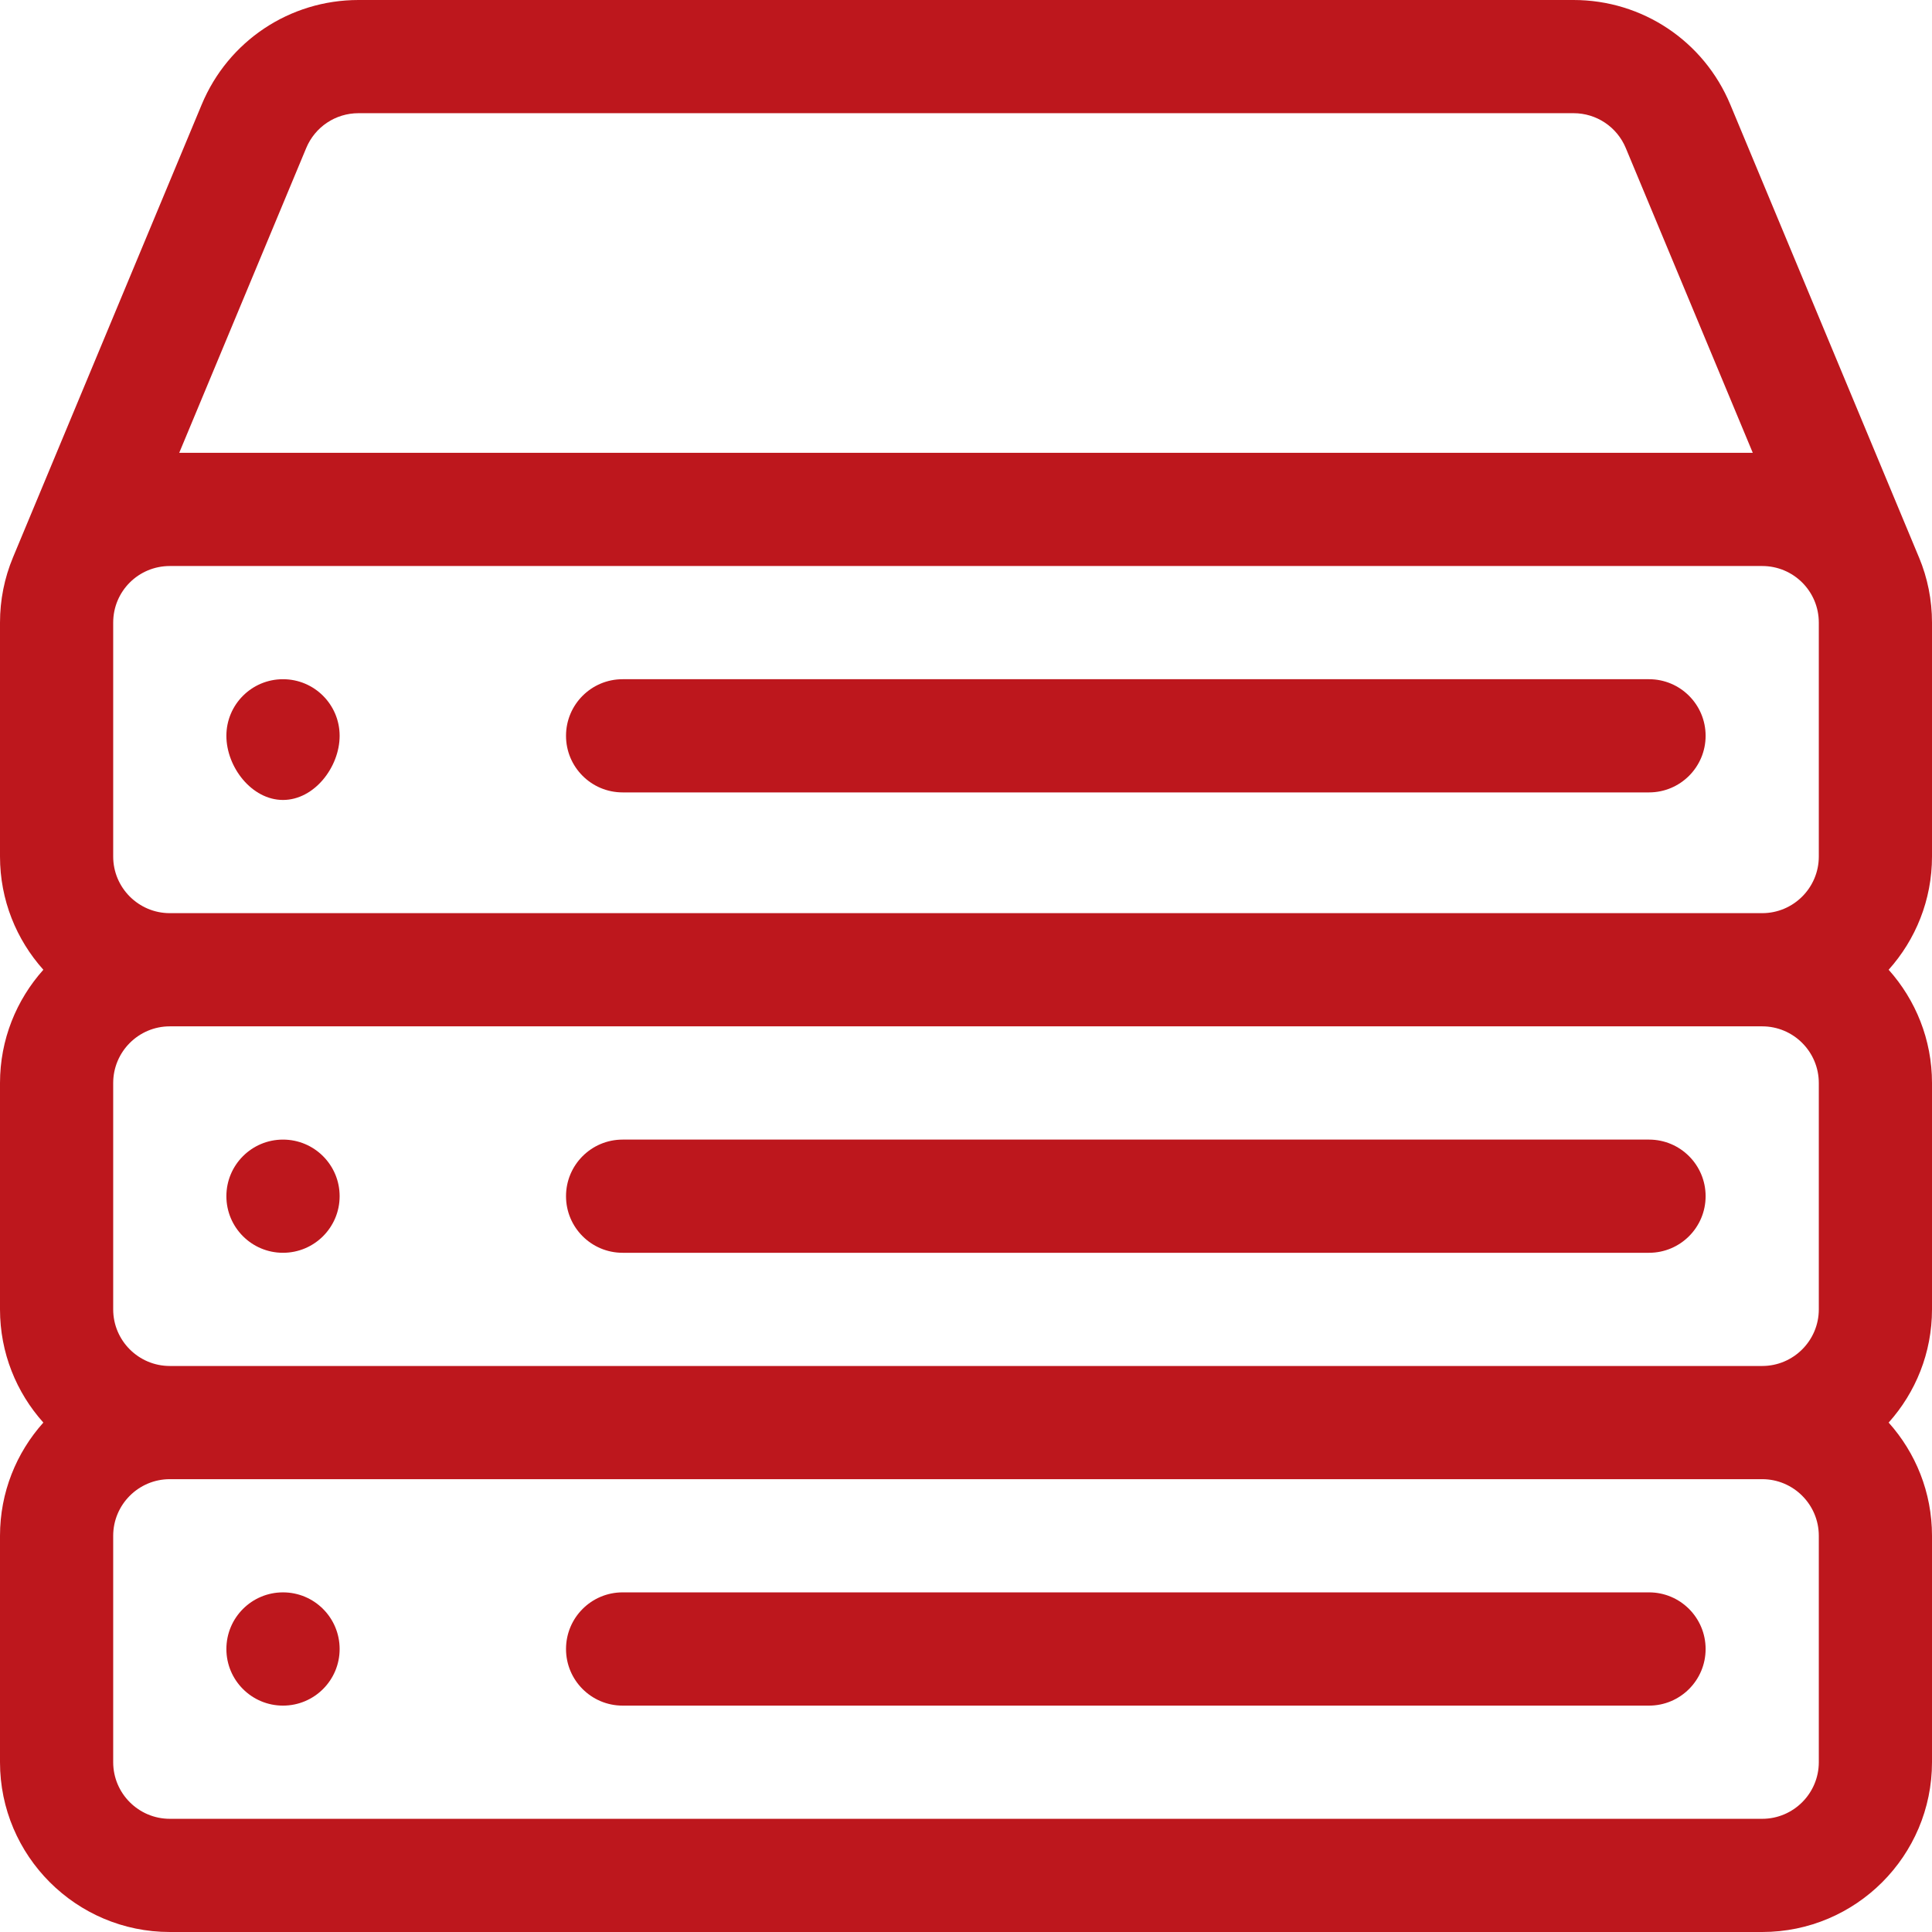 <svg width="34" height="34" viewBox="0 0 34 34" fill="none" xmlns="http://www.w3.org/2000/svg">
<g clip-path="url(#clip0_5177_19050)">
<path d="M34 10.957C34 10.559 33.923 10.173 33.771 9.808C33.771 9.808 33.771 9.808 33.77 9.807L30.45 1.839C29.984 0.722 28.902 0 27.692 0H6.309C5.098 0 4.016 0.722 3.55 1.839L0.229 9.808C0.077 10.173 0 10.559 0 10.957V15.074C0 15.839 0.289 16.537 0.763 17.066C0.289 17.596 0 18.294 0 19.059V23.043C0 23.808 0.289 24.506 0.763 25.035C0.289 25.564 0 26.262 0 27.027V31.012C0 32.66 1.341 34 2.988 34H31.012C32.66 34 34 32.66 34 31.012V27.027C34 26.262 33.711 25.564 33.237 25.035C33.711 24.506 34 23.808 34 23.043V19.059C34 18.294 33.711 17.596 33.237 17.066C33.711 16.537 34 15.839 34 15.074V10.957ZM5.389 2.605C5.544 2.233 5.905 1.992 6.309 1.992H27.692C28.095 1.992 28.456 2.233 28.611 2.605L30.846 7.969H3.154L5.389 2.605ZM32.008 31.012C32.008 31.561 31.561 32.008 31.012 32.008H2.988C2.439 32.008 1.992 31.561 1.992 31.012V27.027C1.992 26.478 2.439 26.031 2.988 26.031H31.012C31.561 26.031 32.008 26.478 32.008 27.027V31.012ZM32.008 23.043C32.008 23.592 31.561 24.039 31.012 24.039H2.988C2.439 24.039 1.992 23.592 1.992 23.043V19.059C1.992 18.509 2.439 18.062 2.988 18.062H31.012C31.561 18.062 32.008 18.509 32.008 19.059V23.043ZM32.008 15.074C32.008 15.623 31.561 16.07 31.012 16.07H2.988C2.439 16.07 1.992 15.623 1.992 15.074V10.957C1.992 10.403 2.439 9.961 2.988 9.961H31.012C31.562 9.961 32.008 10.405 32.008 10.957V15.074Z" fill="#BD171D"/>
<path d="M29.02 28.023H10.957C10.407 28.023 9.961 28.469 9.961 29.02C9.961 29.57 10.407 30.016 10.957 30.016H29.02C29.57 30.016 30.016 29.57 30.016 29.02C30.016 28.469 29.57 28.023 29.02 28.023Z" fill="#BD171D"/>
<path d="M29.02 11.953H10.957C10.407 11.953 9.961 12.399 9.961 12.949C9.961 13.499 10.407 13.945 10.957 13.945H29.02C29.57 13.945 30.016 13.499 30.016 12.949C30.016 12.399 29.57 11.953 29.02 11.953Z" fill="#BD171D"/>
<path d="M4.98 11.953C4.43 11.953 3.984 12.399 3.984 12.949C3.984 13.499 4.43 14.078 4.98 14.078C5.531 14.078 5.977 13.499 5.977 12.949C5.977 12.399 5.531 11.953 4.98 11.953Z" fill="#BD171D"/>
<path d="M29.02 20.055H10.957C10.407 20.055 9.961 20.501 9.961 21.051C9.961 21.601 10.407 22.047 10.957 22.047H29.02C29.57 22.047 30.016 21.601 30.016 21.051C30.016 20.501 29.57 20.055 29.02 20.055Z" fill="#BD171D"/>
<path d="M4.98 22.047C5.531 22.047 5.977 21.601 5.977 21.051C5.977 20.501 5.531 20.055 4.98 20.055C4.43 20.055 3.984 20.501 3.984 21.051C3.984 21.601 4.43 22.047 4.98 22.047Z" fill="#BD171D"/>
<path d="M4.98 30.016C5.531 30.016 5.977 29.57 5.977 29.02C5.977 28.469 5.531 28.023 4.98 28.023C4.43 28.023 3.984 28.469 3.984 29.02C3.984 29.57 4.43 30.016 4.98 30.016Z" fill="#BD171D"/>
</g>
<defs>
<clipPath id="clip0_5177_19050">
<rect width="34" height="34" fill="white"/>
</clipPath>
</defs>
</svg>

